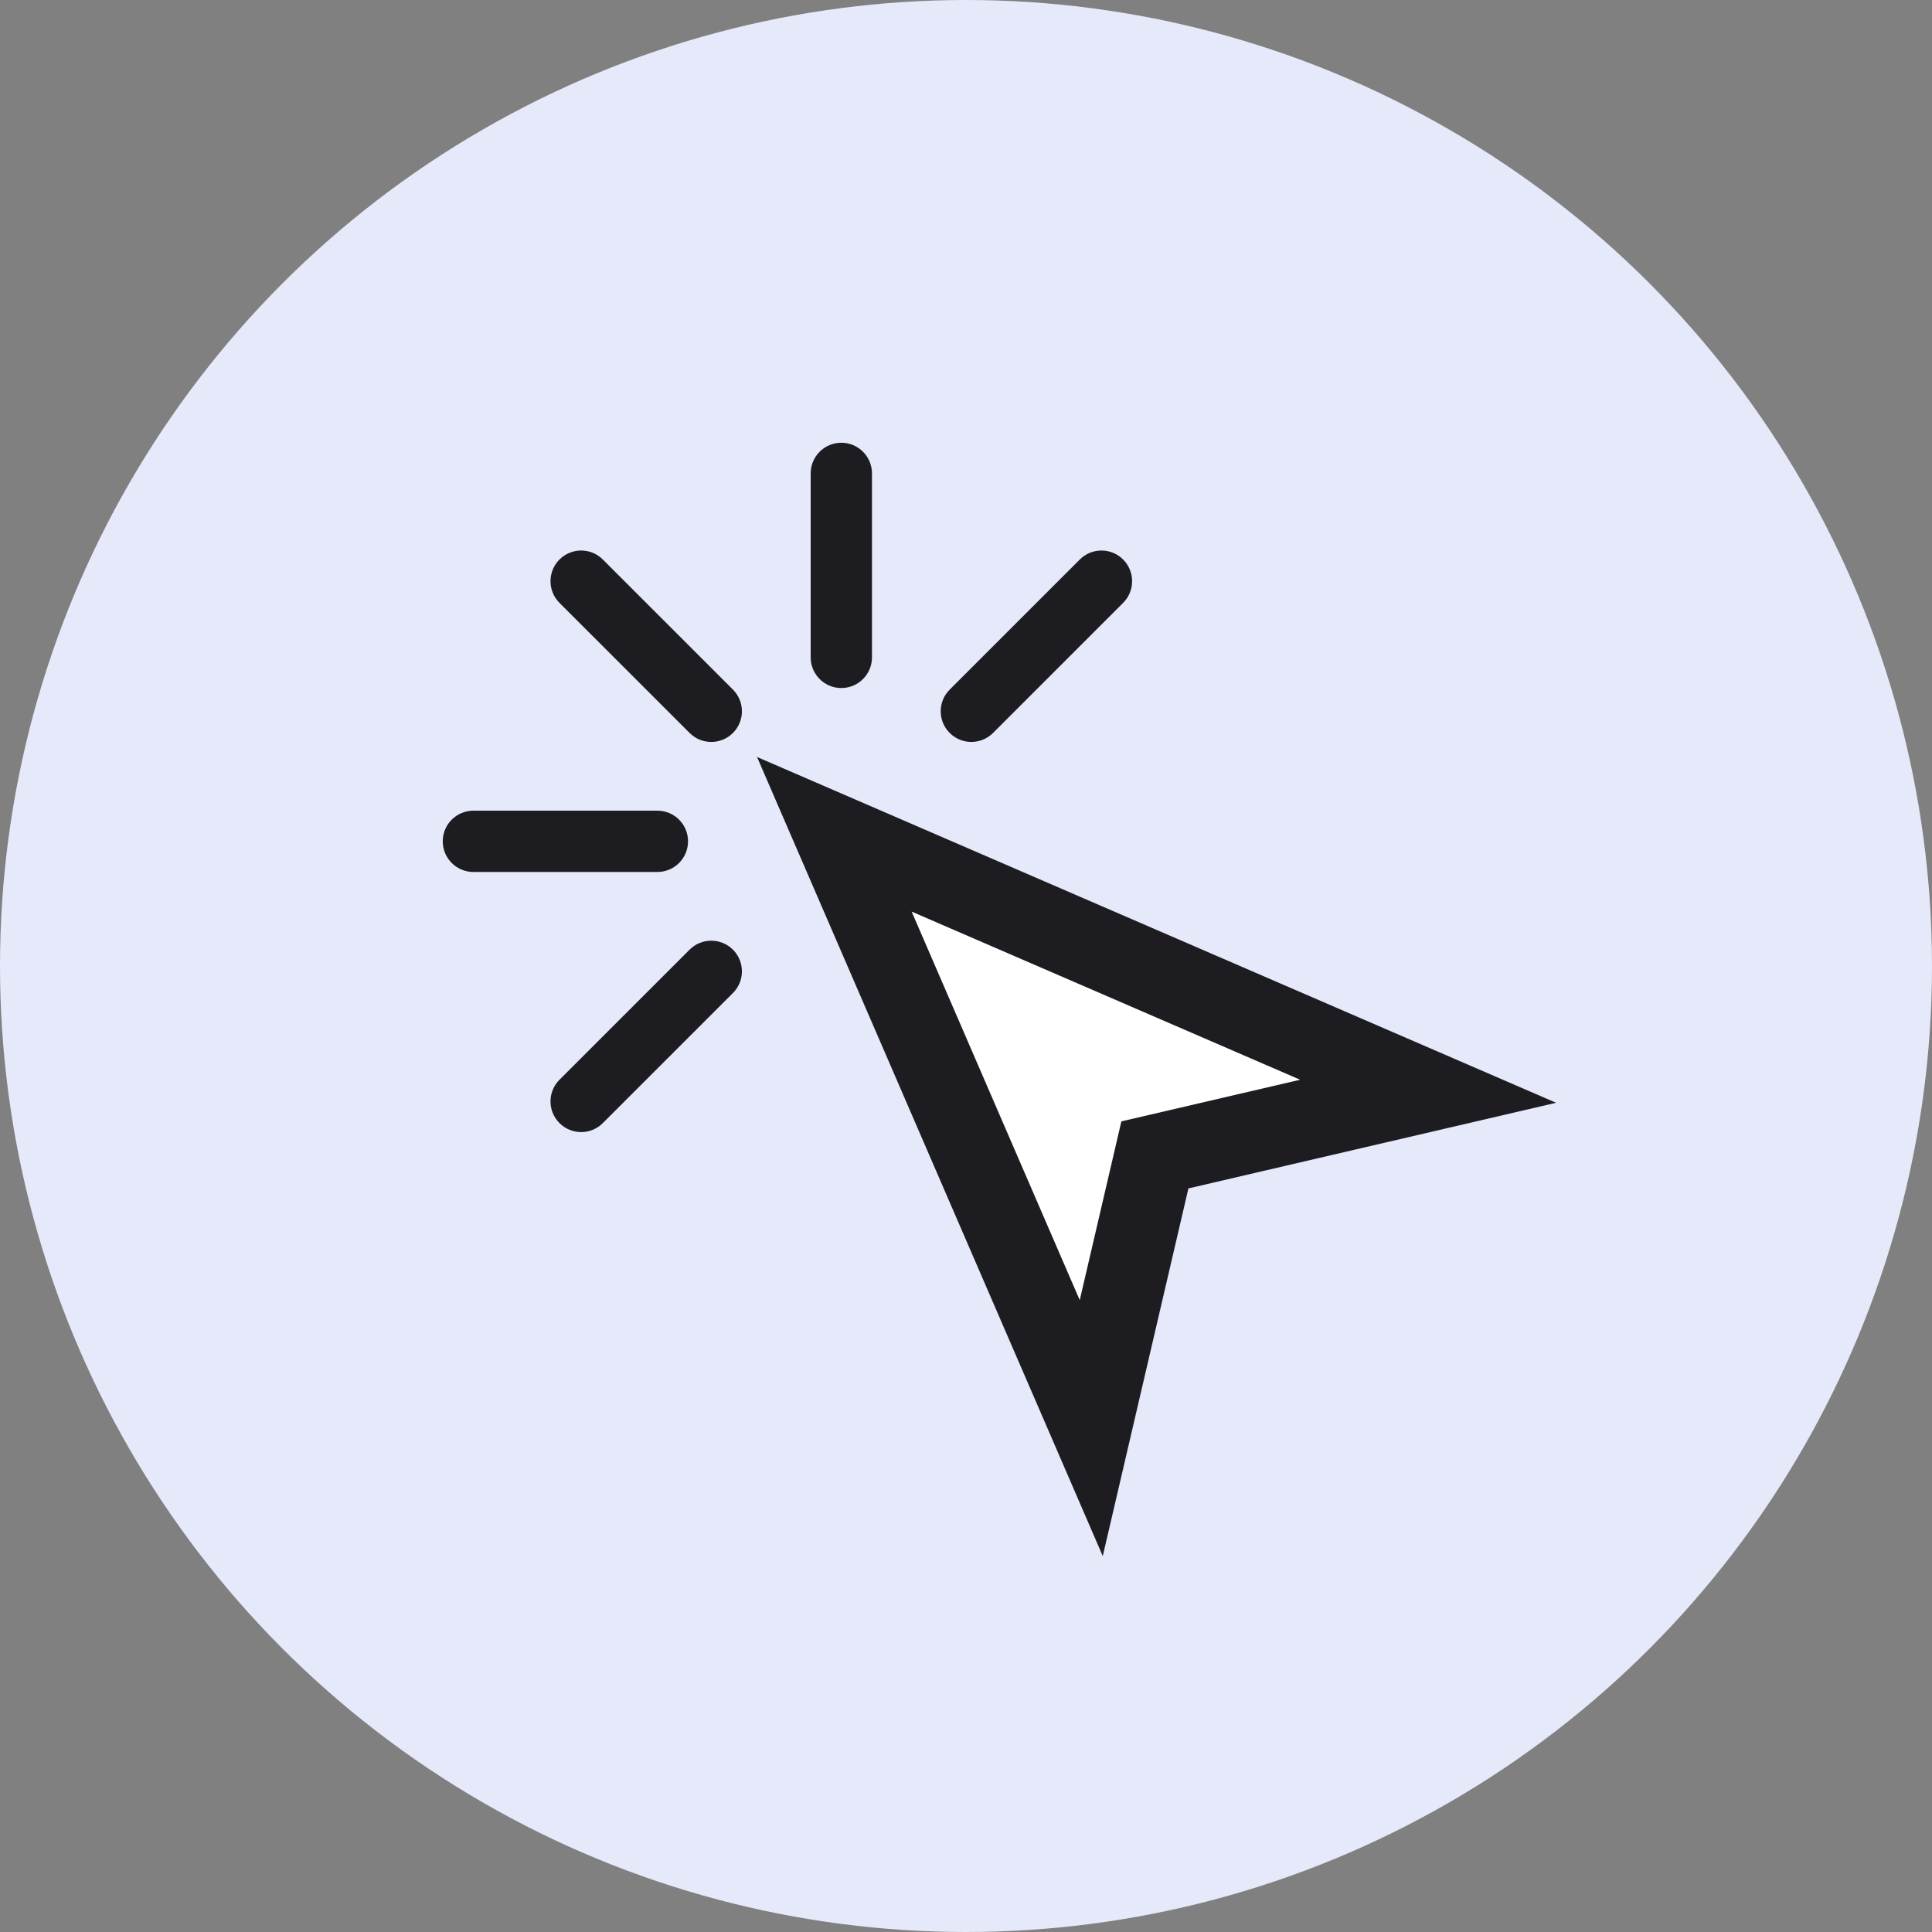 <svg width="48" height="48" viewBox="0 0 48 48" fill="none" xmlns="http://www.w3.org/2000/svg">
<rect x="0" y="0" width="48" height="48" fill="#808080" stroke="none"/>
<circle cx="24" cy="24" r="24" fill="#E5E9F9"/>
<path d="M20.729 20.728L35.481 27.112L29.299 28.552L28.693 28.693L28.552 29.299L27.112 35.481L20.729 20.728Z" fill="white" stroke="#1D1D21" stroke-width="2"/>
<path d="M20.902 17.094C21.323 17.094 21.664 16.753 21.664 16.332V11.762C21.664 11.341 21.323 11 20.902 11C20.481 11 20.141 11.341 20.141 11.762V16.332C20.141 16.753 20.481 17.094 20.902 17.094Z" fill="#1D1D21"/>
<path d="M17.133 23.594L13.9 26.826C13.603 27.124 13.603 27.606 13.9 27.903C14.198 28.201 14.68 28.201 14.977 27.903L18.21 24.671C18.507 24.374 18.507 23.892 18.21 23.594C17.912 23.297 17.43 23.297 17.133 23.594Z" fill="#1D1D21"/>
<path d="M24.672 18.21L27.904 14.978C28.201 14.681 28.201 14.198 27.904 13.901C27.606 13.603 27.124 13.603 26.827 13.901L23.595 17.133C23.297 17.43 23.297 17.913 23.595 18.21C23.892 18.508 24.374 18.508 24.672 18.21Z" fill="#1D1D21"/>
<path d="M14.977 13.901C14.68 13.603 14.198 13.603 13.9 13.901C13.603 14.198 13.603 14.681 13.9 14.978L17.133 18.21C17.43 18.508 17.912 18.508 18.21 18.21C18.507 17.913 18.507 17.43 18.21 17.133L14.977 13.901Z" fill="#1D1D21"/>
<path d="M17.094 20.902C17.094 20.481 16.753 20.141 16.332 20.141H11.762C11.341 20.141 11 20.481 11 20.902C11 21.323 11.341 21.664 11.762 21.664H16.332C16.753 21.664 17.094 21.323 17.094 20.902Z" fill="#1D1D21"/>
</svg>
